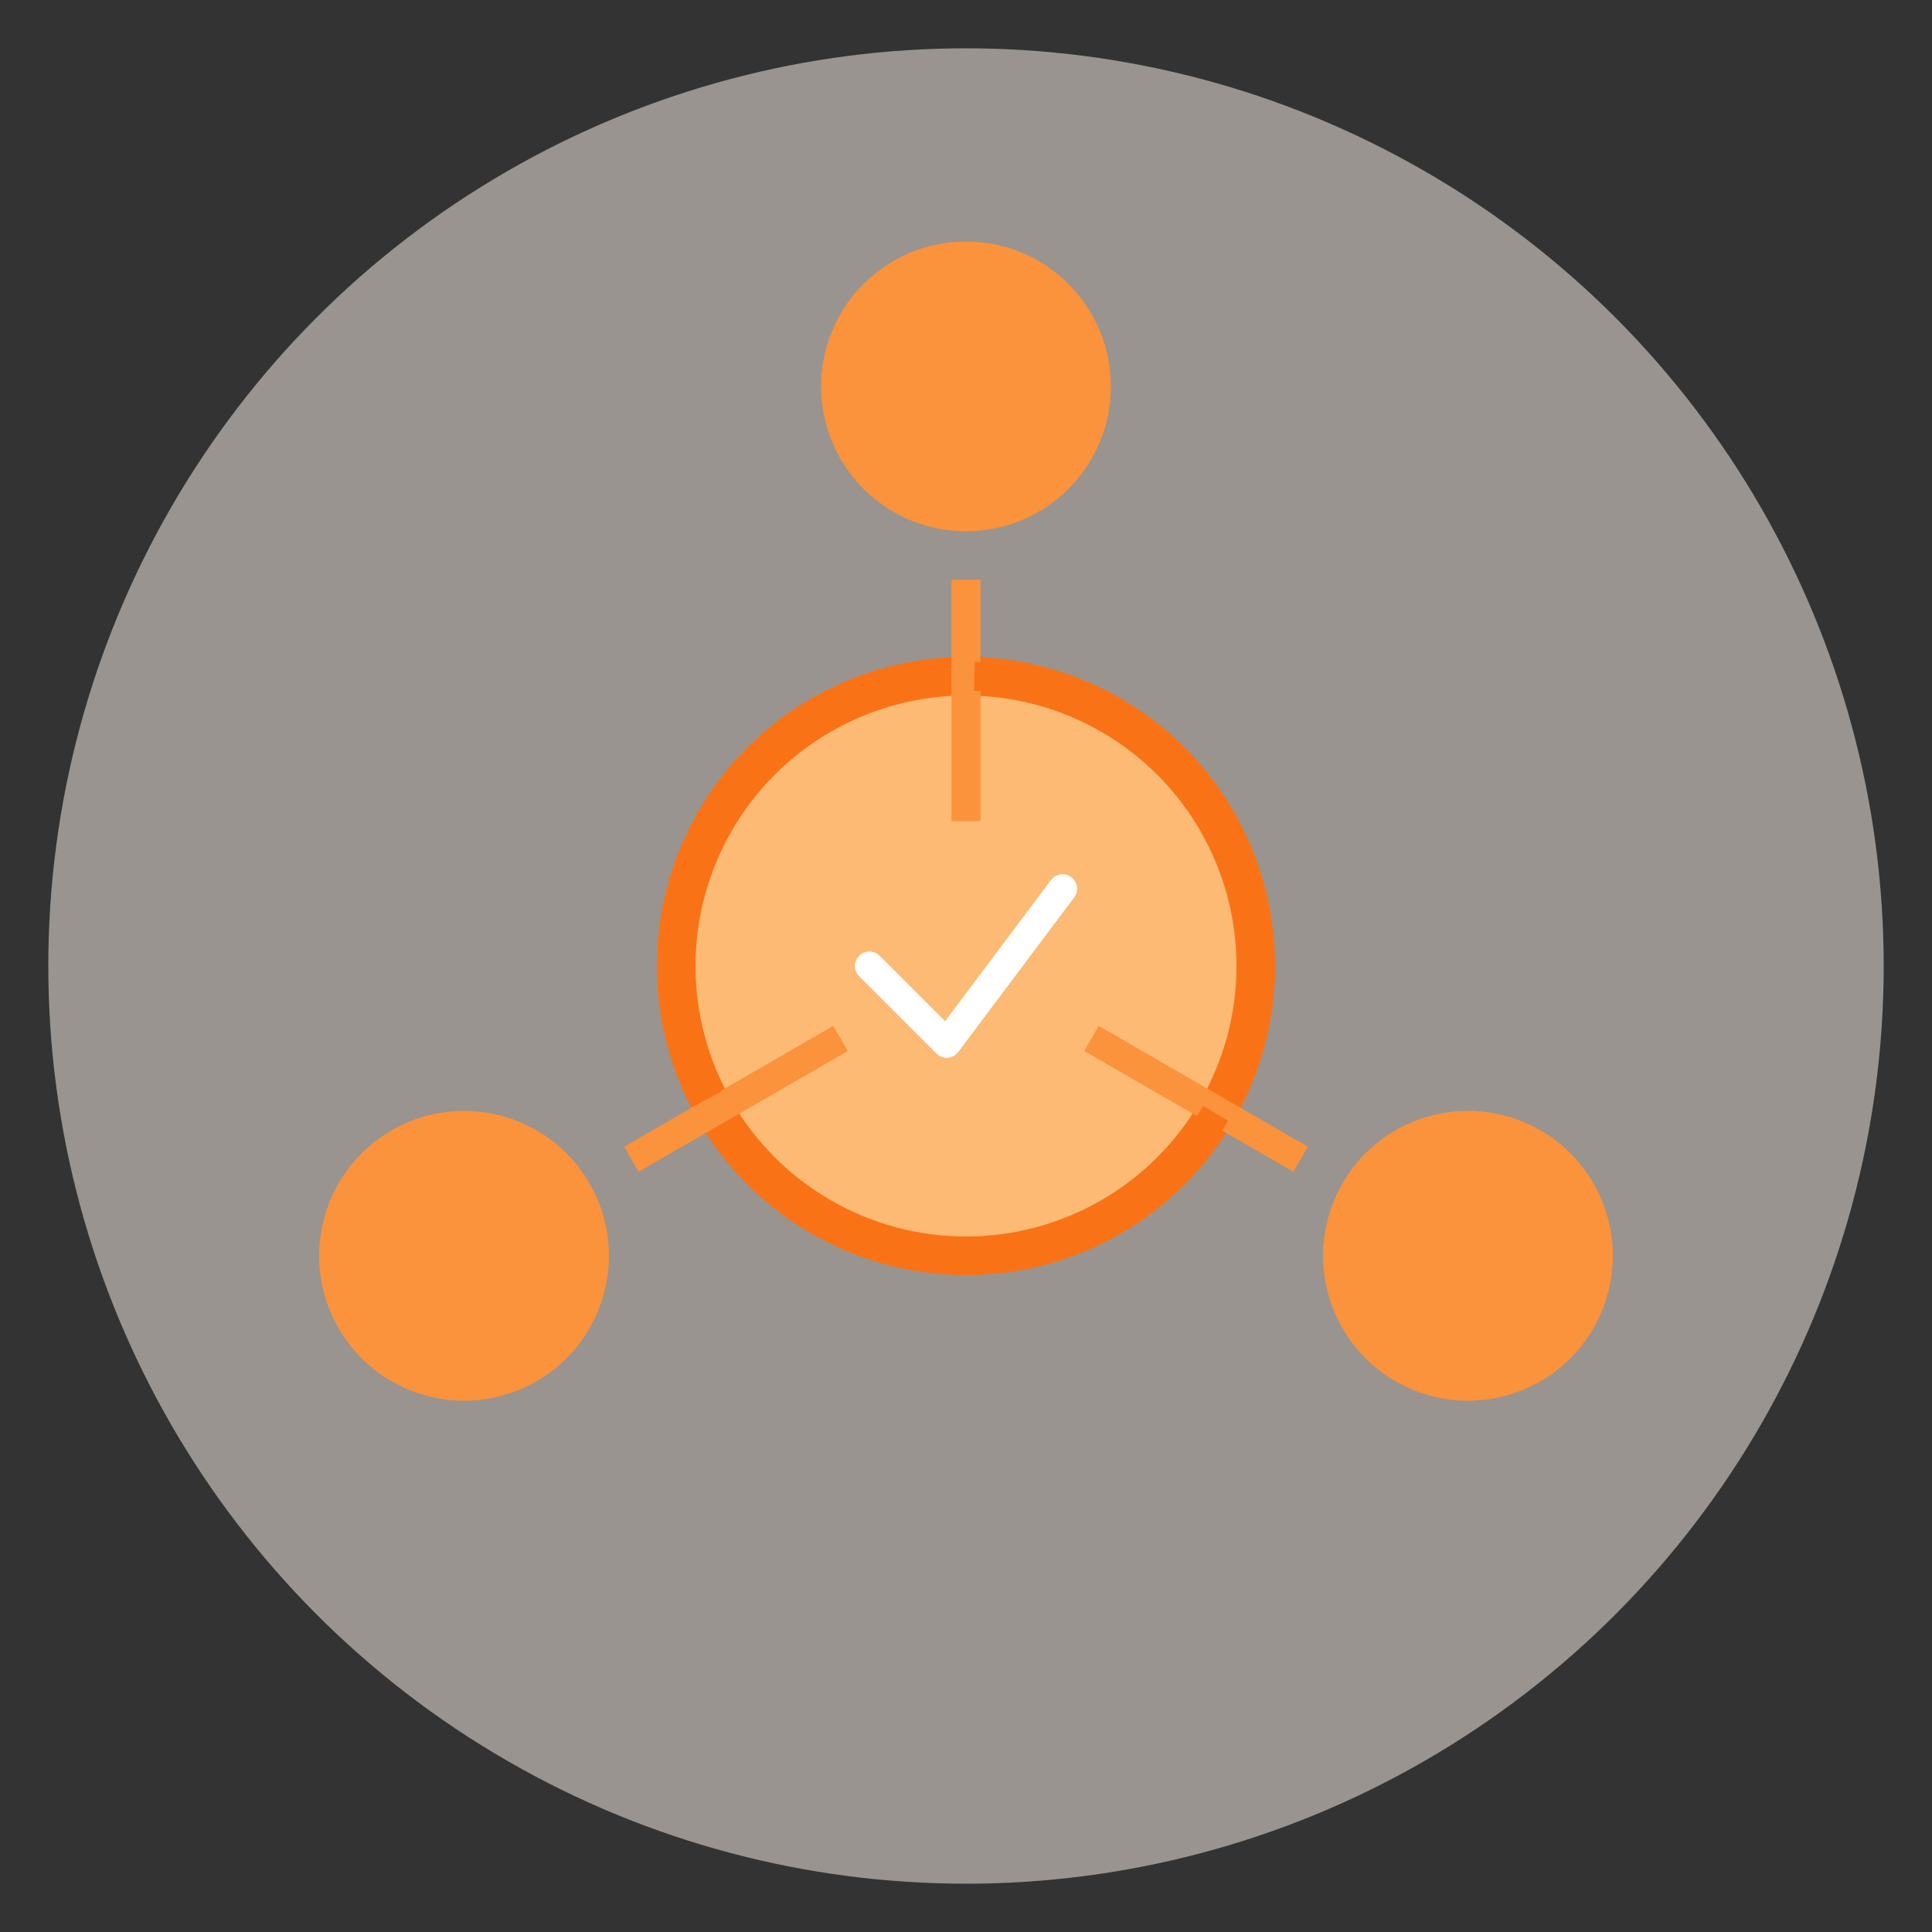 <?xml version="1.0" encoding="UTF-8"?>
<svg width="200" height="200" viewBox="0 0 200 200" fill="none" xmlns="http://www.w3.org/2000/svg">
  <rect x="0" y="0" width="200" height="200" fill="#333333" stroke="none"/>
  <!-- Background Circle -->
  <circle cx="100" cy="100" r="95" fill="#FFF7ED" opacity="0.5"/>
  
  <!-- Central Circle (Client) -->
  <circle cx="100" cy="100" r="30" fill="#FDBA74" stroke="#F97316" stroke-width="4"/>
  
  <!-- Orbiting Elements -->
  <g transform="rotate(0 100 100)">
    <circle cx="100" cy="40" r="15" fill="#FB923C"/>
    <path d="M100 60V85" stroke="#FB923C" stroke-width="3"/>
  </g>
  
  <g transform="rotate(120 100 100)">
    <circle cx="100" cy="40" r="15" fill="#FB923C"/>
    <path d="M100 60V85" stroke="#FB923C" stroke-width="3"/>
  </g>
  
  <g transform="rotate(240 100 100)">
    <circle cx="100" cy="40" r="15" fill="#FB923C"/>
    <path d="M100 60V85" stroke="#FB923C" stroke-width="3"/>
  </g>
  
  <!-- Connection Arcs -->
  <path d="M70 100A30 30 0 0 1 130 100" stroke="#F97316" stroke-width="3" stroke-dasharray="4 4"/>
  <path d="M130 100A30 30 0 0 1 70 100" stroke="#F97316" stroke-width="3" stroke-dasharray="4 4"/>
  
  <!-- Center Icon -->
  <path d="M90 100L98 108L110 92" stroke="white" stroke-width="3" stroke-linecap="round" stroke-linejoin="round"/>
</svg> 